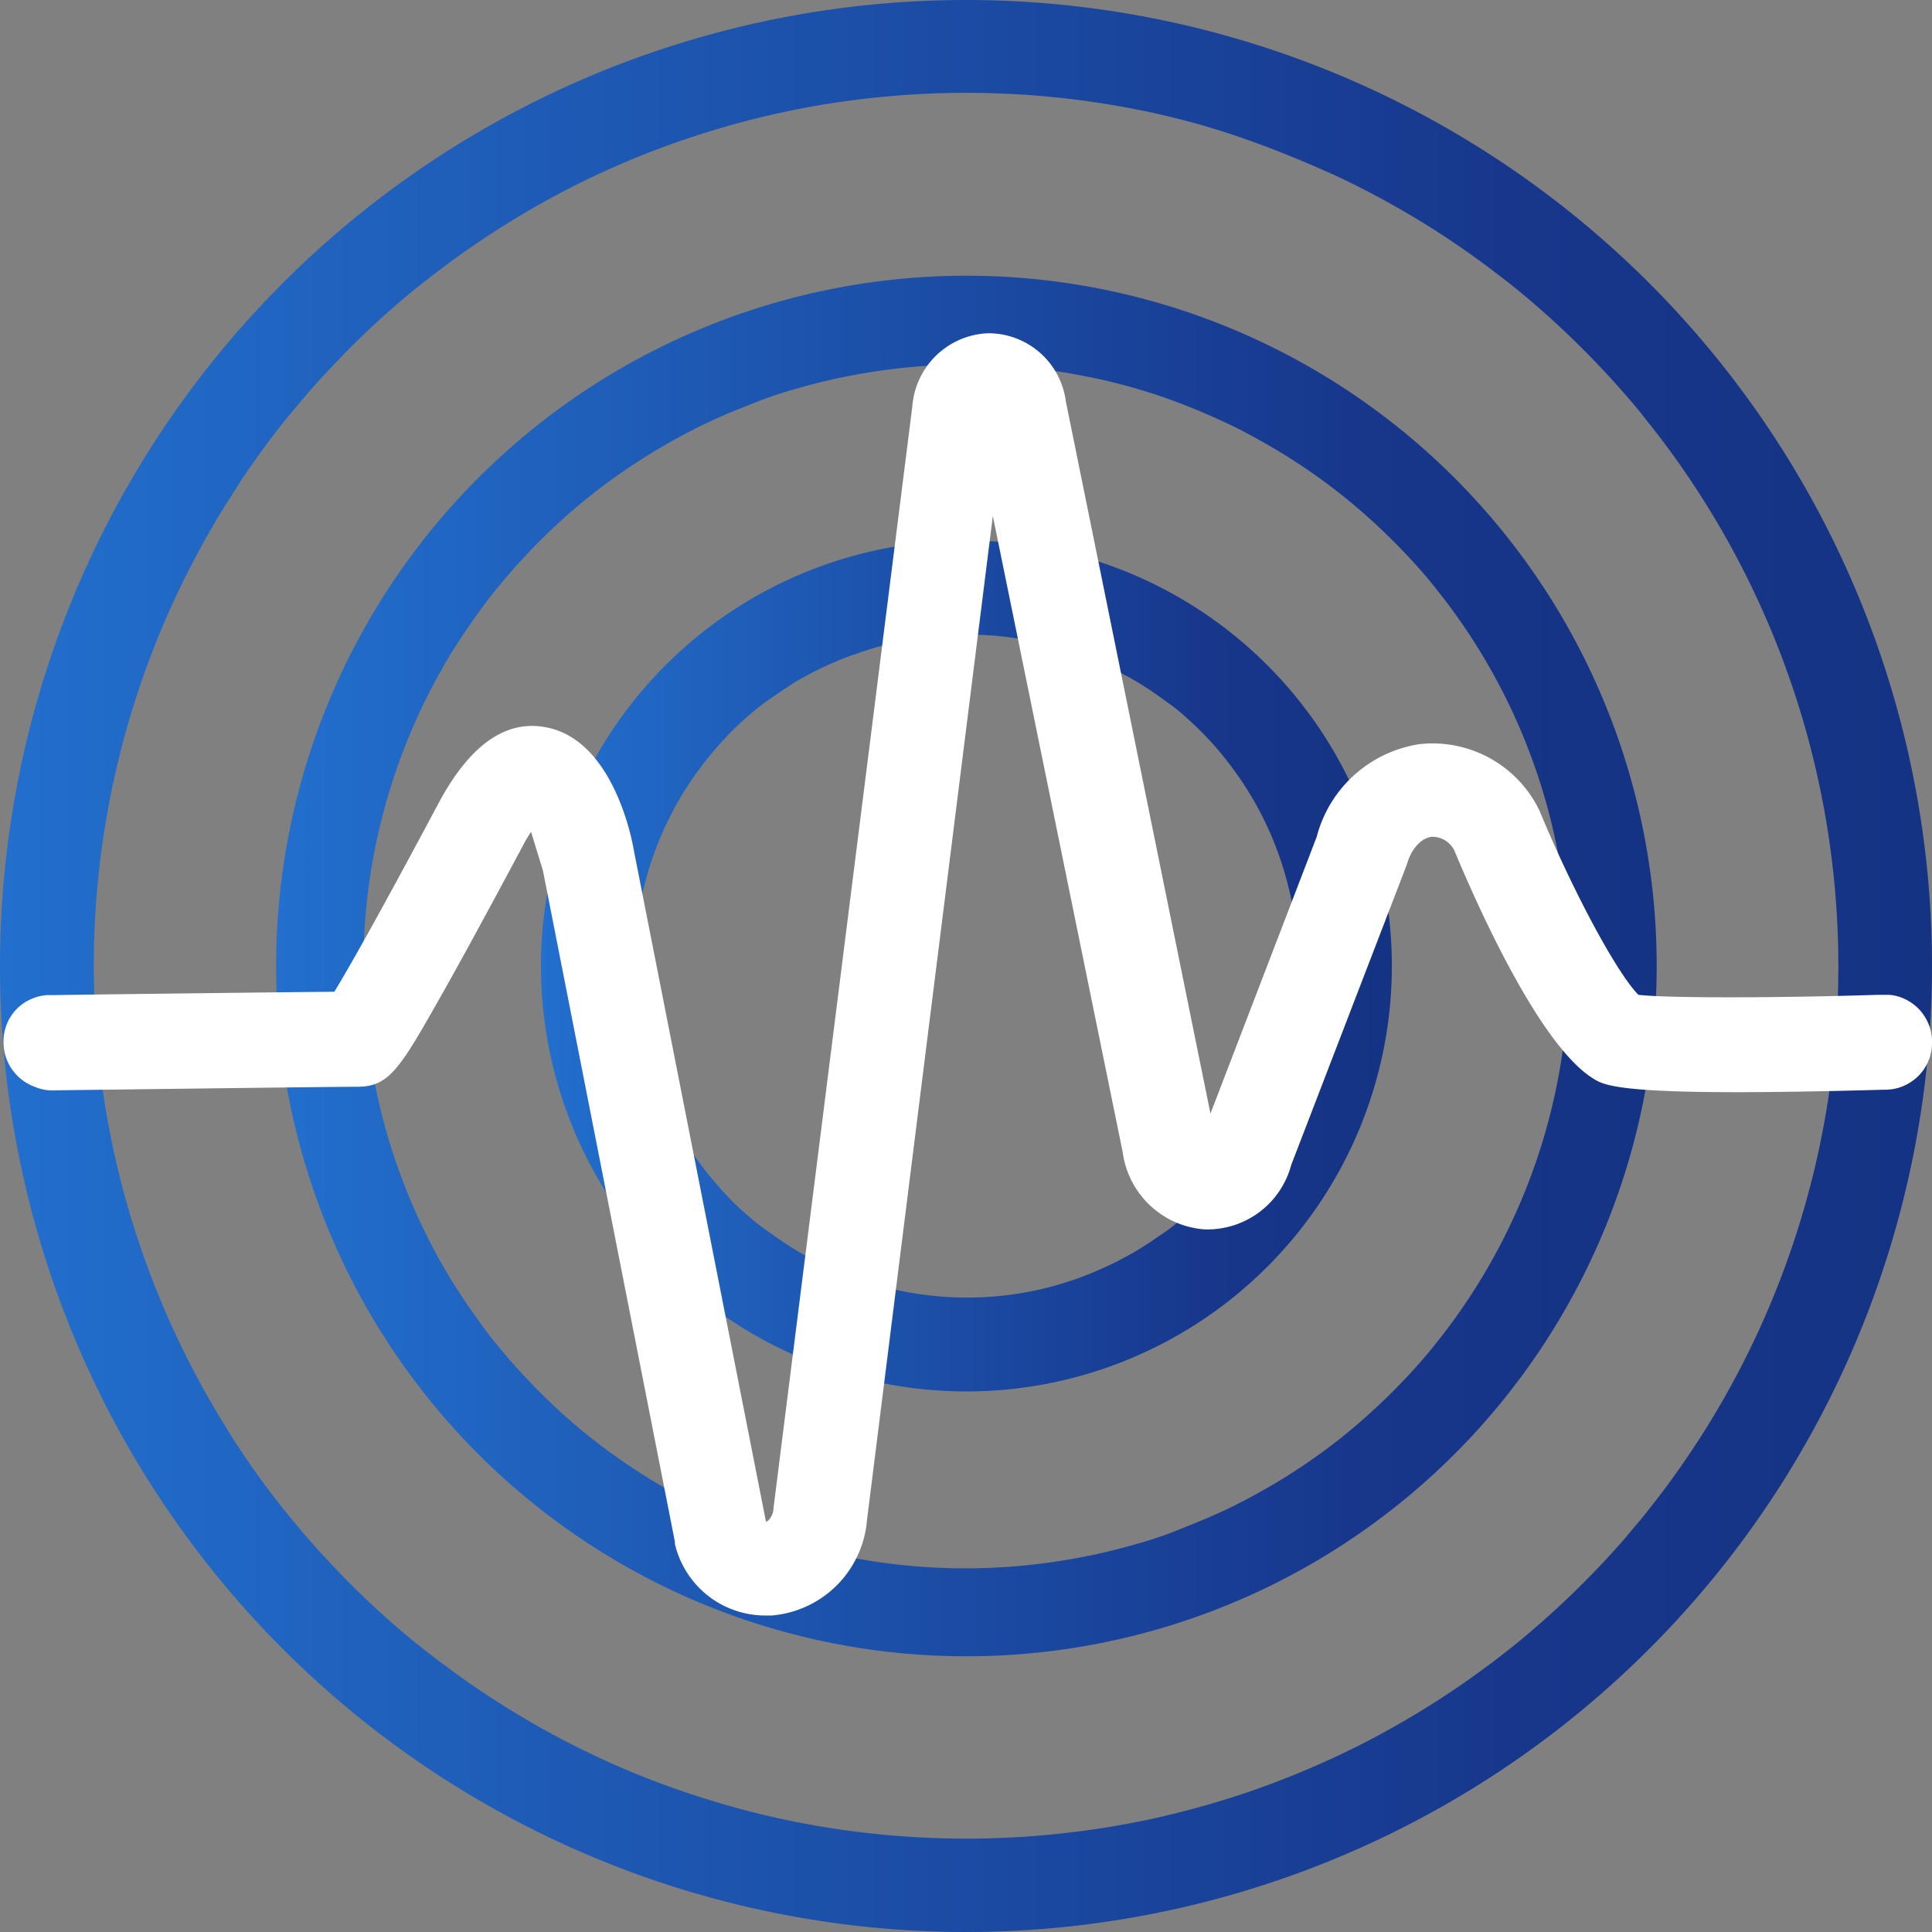 <svg xmlns="http://www.w3.org/2000/svg" xmlns:xlink="http://www.w3.org/1999/xlink" viewBox="0 0 144 144"><rect x="0" y="0" width="144" height="144" fill="#808080" stroke="none"/><defs><style>.cls-1{fill:url(#Degradado_sin_nombre_38);}.cls-2{fill:url(#Degradado_sin_nombre_38-2);}.cls-3{fill:url(#Degradado_sin_nombre_38-3);}.cls-4{fill:#fff;}</style><linearGradient id="Degradado_sin_nombre_38" y1="72" x2="144" y2="72" gradientUnits="userSpaceOnUse"><stop offset="0" stop-color="#226fcd"/><stop offset="0.78" stop-color="#17378c"/><stop offset="1" stop-color="#153383"/></linearGradient><linearGradient id="Degradado_sin_nombre_38-2" x1="40.32" x2="103.74" xlink:href="#Degradado_sin_nombre_38"/><linearGradient id="Degradado_sin_nombre_38-3" x1="20.57" x2="123.48" xlink:href="#Degradado_sin_nombre_38"/></defs><title>Logo1 144x144</title><g id="Capa_2" data-name="Capa 2"><g id="Capa"><path class="cls-1" d="M72,0a72,72,0,1,0,72,72A72,72,0,0,0,72,0Zm50.66,112.8c-.46.59-1,1.18-1.45,1.75a66.83,66.83,0,0,1-8.09,7.87q-1.77,1.44-3.62,2.74a63.41,63.41,0,0,1-5.76,3.63c-1.33.75-2.68,1.44-4.06,2.09h0q-2.5,1.17-5.11,2.14t-5.33,1.71c-.91.25-1.82.48-2.74.69q-.69.17-1.38.3a65.56,65.56,0,0,1-26.18,0q-.69-.14-1.38-.3c-.92-.21-1.83-.44-2.74-.69-1.8-.5-3.59-1.07-5.33-1.71s-3.44-1.35-5.11-2.14h0c-1.38-.65-2.74-1.35-4.06-2.09a67,67,0,0,1-5.75-3.63c-1.24-.88-2.45-1.8-3.63-2.74a65.3,65.3,0,0,1-5.22-4.76c-.82-.85-1.62-1.7-2.41-2.58,0,0,0,0,0,0-.63-.72-1.25-1.45-1.85-2.19s-1.19-1.5-1.76-2.27-1.12-1.56-1.66-2.36c-.43-.64-.85-1.3-1.27-2h0c-.39-.62-.76-1.25-1.13-1.89s-.68-1.2-1-1.81a64.95,64.95,0,0,1,0-61.16c.32-.61.66-1.21,1-1.81s.74-1.27,1.13-1.89h0c.42-.66.84-1.32,1.27-2,.54-.8,1.1-1.59,1.66-2.36s1.15-1.53,1.76-2.27,1.22-1.47,1.85-2.19h0c.79-.88,1.59-1.73,2.41-2.58a65.3,65.3,0,0,1,5.22-4.76c1.18-.94,2.39-1.86,3.63-2.74a67,67,0,0,1,5.75-3.63c1.32-.74,2.68-1.44,4.06-2.09,0,0,0,0,0,0q2.51-1.18,5.11-2.14c1.74-.64,3.53-1.21,5.33-1.71.91-.25,1.82-.48,2.74-.69l1.38-.3a65.56,65.56,0,0,1,26.18,0q.69.13,1.38.3c.92.21,1.83.44,2.74.69Q91.94,10,94.55,11t5.11,2.14h0c1.38.65,2.73,1.34,4.06,2.09a63.41,63.41,0,0,1,5.76,3.63q1.85,1.31,3.62,2.74a66.83,66.83,0,0,1,8.09,7.87c.5.57,1,1.16,1.45,1.75l.83,1.05a65.08,65.08,0,0,1,0,79.5Z"/><path class="cls-2" d="M72,40.29A31.71,31.71,0,1,0,103.74,72,31.7,31.7,0,0,0,72,40.29ZM91.3,87.52c-.18.23-.36.45-.55.67a26.36,26.36,0,0,1-3.08,3q-.67.55-1.38,1a22.43,22.43,0,0,1-2.19,1.38c-.51.28-1,.55-1.55.79h0c-.64.3-1.28.57-1.94.82s-1.34.46-2,.65l-1,.26-.53.11a24.57,24.57,0,0,1-10,0l-.53-.11-1-.26c-.68-.19-1.36-.41-2-.65s-1.31-.52-2-.82h0c-.53-.24-1-.51-1.55-.79-.75-.42-1.48-.89-2.19-1.38q-.71-.51-1.38-1a24.12,24.12,0,0,1-2-1.81c-.31-.32-.62-.64-.92-1h0c-.24-.28-.48-.55-.7-.83s-.46-.58-.67-.87-.43-.59-.64-.9L51,85.05h0c-.15-.23-.29-.47-.43-.72s-.26-.45-.38-.69a24.7,24.7,0,0,1,0-23.26c.12-.24.25-.46.38-.69s.28-.49.43-.72h0l.48-.74c.21-.31.42-.61.64-.9s.43-.58.67-.87.46-.55.7-.83h0c.3-.34.61-.66.92-1a24.12,24.12,0,0,1,2-1.81q.68-.54,1.38-1c.71-.49,1.44-1,2.19-1.38.5-.28,1-.55,1.55-.79h0c.64-.3,1.28-.57,2-.82s1.34-.46,2-.65l1-.26.53-.11a24.57,24.57,0,0,1,10,0l.53.11,1,.26c.69.19,1.36.4,2,.65s1.3.52,1.94.82h0c.53.24,1,.51,1.55.79a22.43,22.43,0,0,1,2.19,1.38q.7.49,1.38,1a26.36,26.36,0,0,1,3.08,3c.19.22.37.44.55.67s.21.26.31.4a24.75,24.75,0,0,1,0,30.25Z"/><path class="cls-3" d="M72,20.55A51.45,51.45,0,1,0,123.48,72,51.45,51.45,0,0,0,72,20.55Zm35,79.61c-.32.41-.66.82-1,1.21a47,47,0,0,1-5.59,5.43q-1.22,1-2.49,1.89a44.38,44.38,0,0,1-4,2.51c-.92.52-1.85,1-2.8,1.44h0c-1.16.54-2.33,1-3.53,1.48s-2.42.84-3.67,1.18c-.63.17-1.26.33-1.9.47-.31.08-.63.15-1,.21A45.31,45.31,0,0,1,63,116q-.48-.09-1-.21c-.63-.14-1.26-.3-1.89-.47-1.24-.34-2.47-.74-3.67-1.18s-2.38-.93-3.53-1.48h0c-.95-.45-1.89-.93-2.8-1.44a46.58,46.58,0,0,1-4-2.51c-.86-.6-1.69-1.24-2.5-1.89a45,45,0,0,1-3.61-3.29c-.56-.58-1.11-1.16-1.66-1.77,0,0,0,0,0,0-.44-.5-.86-1-1.28-1.51s-.82-1-1.21-1.57-.78-1.08-1.15-1.63-.59-.9-.88-1.35h0c-.27-.43-.52-.86-.78-1.3s-.47-.83-.69-1.25a44.92,44.92,0,0,1,0-42.22c.22-.42.46-.83.69-1.25s.51-.87.78-1.3h0c.29-.45.58-.91.88-1.35s.76-1.1,1.15-1.63.79-1.06,1.21-1.57.84-1,1.28-1.51h0c.55-.61,1.1-1.19,1.66-1.77a45,45,0,0,1,3.61-3.29c.81-.65,1.64-1.29,2.5-1.89a46.58,46.58,0,0,1,4-2.51c.91-.51,1.85-1,2.8-1.44h0c1.15-.55,2.33-1,3.53-1.48s2.43-.84,3.67-1.18c.63-.17,1.26-.33,1.89-.47q.48-.12,1-.21a45.31,45.31,0,0,1,18.07,0c.32.06.64.13,1,.21.64.14,1.27.3,1.9.47,1.25.34,2.47.73,3.67,1.18s2.37.94,3.53,1.48h0c1,.45,1.88.92,2.8,1.44a44.38,44.38,0,0,1,4,2.51q1.28.9,2.49,1.89A47,47,0,0,1,106,42.63c.34.39.68.8,1,1.21l.57.72a44.94,44.94,0,0,1,0,54.88Z"/><path class="cls-4" d="M144,77.7a3.47,3.47,0,0,1-1,2.48,3.6,3.6,0,0,1-1.41.87,3.43,3.43,0,0,1-1.07.17h-.07c-19.52.55-20.79-.25-21.73-.85-3.93-2.47-8.46-12.51-10.33-17a1.84,1.84,0,0,0-1.67-1c-.64.07-1.46.67-1.87,2.08l-.1.27L96.24,86.83a6.47,6.47,0,0,1-6.48,4.8,6.65,6.65,0,0,1-6.08-5.75L74,38.46,64.62,113.3a7.77,7.77,0,0,1-7.11,7.11h-.43a6.92,6.92,0,0,1-6.78-5.35l0-.16-9.83-50L39.58,62a11.57,11.57,0,0,0-.68,1.17C36.5,67.66,34.53,71.29,33,74c-3.1,5.48-3.93,7-6.32,7-1.82,0-18,.21-22.78.27h-.2A3.4,3.4,0,0,1,2.58,81,3.53,3.53,0,0,1,.26,77.66a3.46,3.46,0,0,1,1-2.47,3.41,3.41,0,0,1,1.2-.78,3.27,3.27,0,0,1,1.08-.24.11.11,0,0,1,.08,0c.1,0,.2,0,.3,0,4.22-.06,16.26-.21,21-.25.95-1.56,3.08-5.26,7.77-14.06,2.43-4.54,5.26-6.41,8.44-5.55,4.2,1.14,5.77,7,6.14,9.21l9.82,49.89a.29.29,0,0,0,.15-.06,1.33,1.33,0,0,0,.41-.93L68,30.28a5.9,5.9,0,0,1,5.61-5.44,5.82,5.82,0,0,1,5.83,5.07L90.22,83l7.92-20.63a9.37,9.37,0,0,1,7.7-6.91A8.85,8.85,0,0,1,114.53,60l.21.41c2.51,6.07,5.8,12.16,7.38,13.74,2.35.26,10.5.23,17.82,0l.83,0a2.9,2.9,0,0,1,.59.09A3.52,3.52,0,0,1,144,77.7Z"/></g></g></svg>